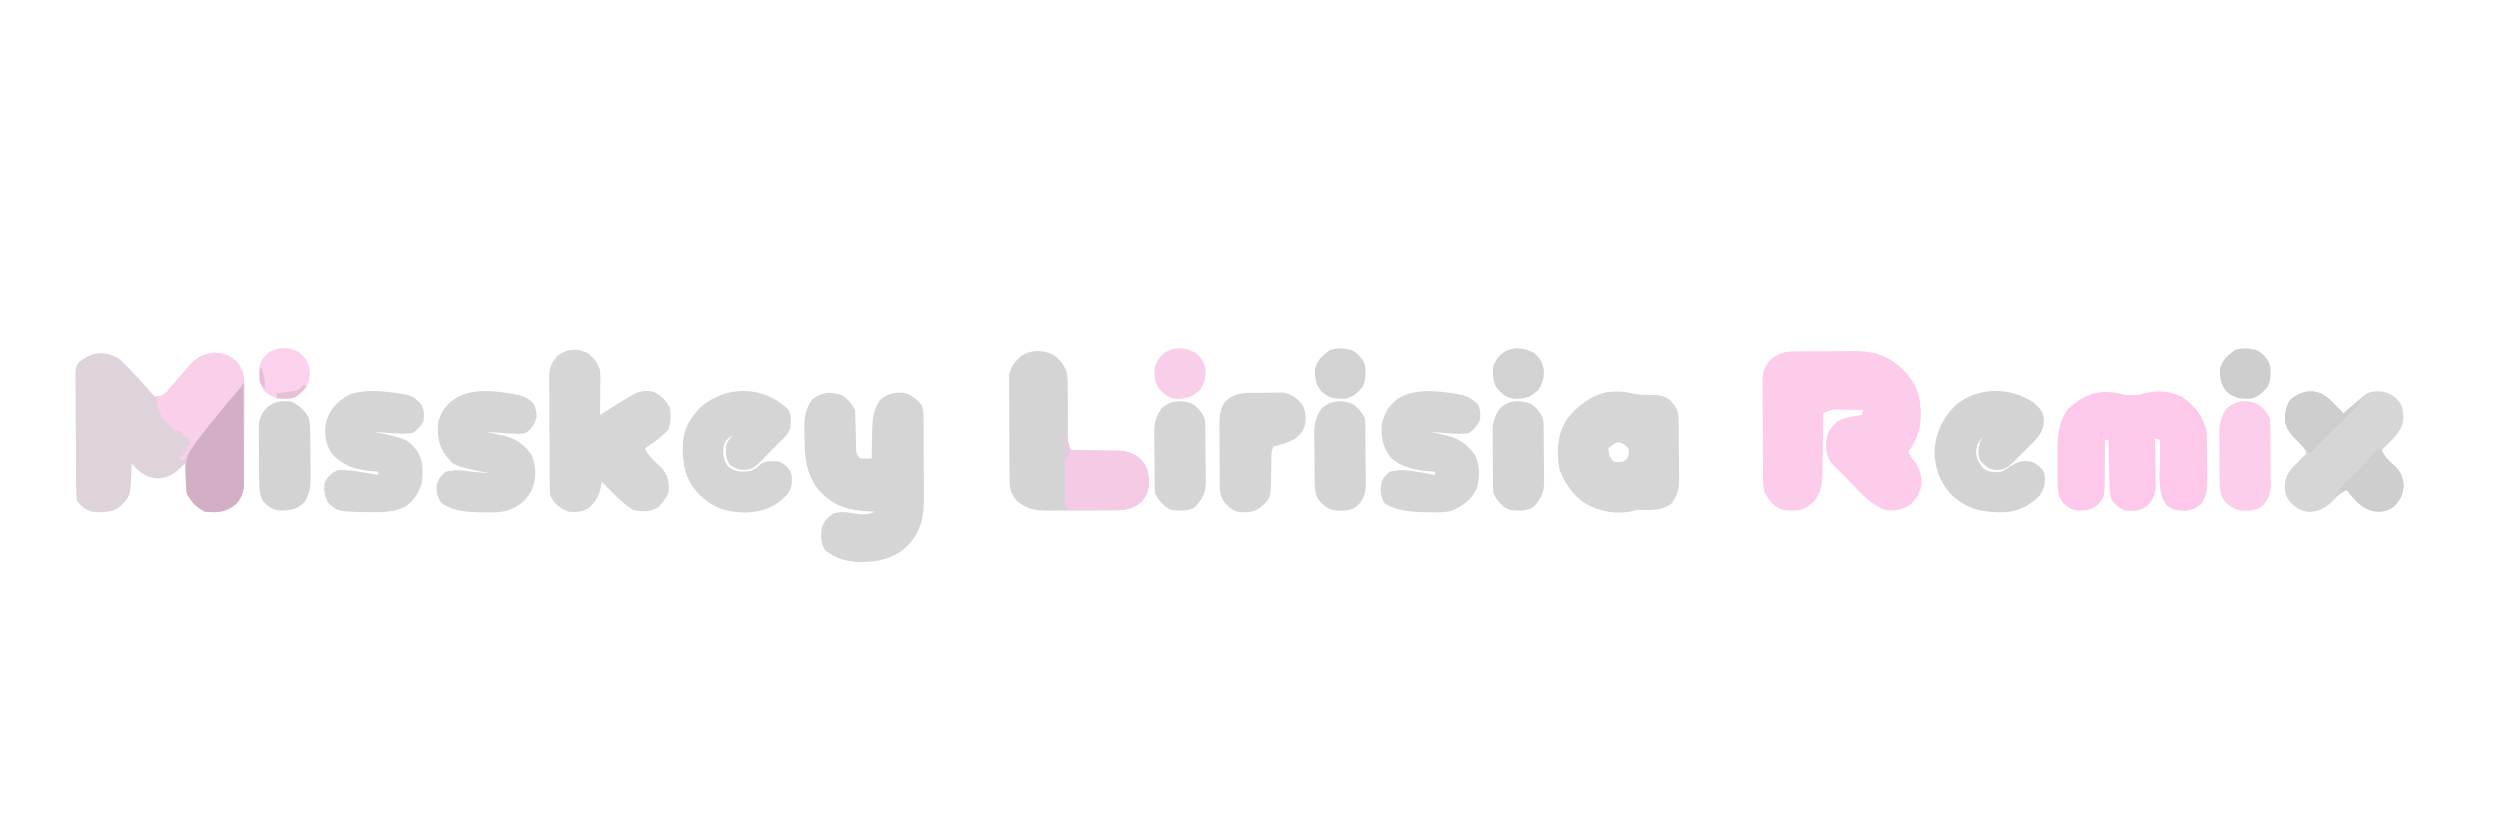 <?xml version="1.0" encoding="UTF-8"?>
<svg version="1.1" xmlns="http://www.w3.org/2000/svg" width="1500" height="500">
<path d="M0 0 C2.359 1.888 4.424 3.996 6.5 6.188 C7.062 6.765 7.625 7.343 8.204 7.939 C11.832 11.692 15.359 15.526 18.73 19.512 C20.075 21.128 20.075 21.128 22 23 C25.212 22.857 26.669 22.298 29.07 20.137 C29.748 19.328 30.426 18.52 31.125 17.688 C31.898 16.793 32.672 15.898 33.469 14.977 C34.722 13.503 34.722 13.503 36 12 C37.856 9.836 39.734 7.695 41.625 5.562 C42.484 4.574 43.342 3.585 44.227 2.566 C48.416 -1.311 52.198 -2.8 57.938 -3.438 C63.25 -3.18 67.645 -1.327 71.445 2.428 C76.422 9.25 75.687 17.041 75.594 25.102 C75.592 26.668 75.592 28.234 75.594 29.8 C75.592 33.07 75.574 36.339 75.542 39.608 C75.502 43.789 75.498 47.969 75.505 52.15 C75.509 55.379 75.496 58.608 75.479 61.837 C75.472 63.379 75.469 64.92 75.47 66.461 C75.468 68.617 75.447 70.772 75.42 72.928 C75.412 74.152 75.403 75.376 75.394 76.637 C74.882 81.007 73.485 84.41 70.465 87.645 C64.236 92.408 59.794 92.734 52 92 C46.982 89.581 43.5 86.001 41 81 C40.85 79.627 40.752 78.247 40.684 76.867 C40.642 76.062 40.6 75.256 40.557 74.426 C40.517 73.584 40.478 72.742 40.438 71.875 C40.394 71.026 40.351 70.176 40.307 69.301 C40.2 67.201 40.1 65.1 40 63 C39.223 63.789 38.445 64.578 37.645 65.391 C33.485 69.495 30.06 71.532 24.113 72.059 C18.532 71.904 14.411 69.687 10.5 65.812 C9.675 64.884 8.85 63.956 8 63 C7.961 64.593 7.961 64.593 7.922 66.219 C7.331 82.88 7.331 82.88 0.438 89.438 C-4.701 92.731 -10.077 92.611 -16 92 C-20.068 90.546 -22.575 88.638 -25 85 C-25.215 82.4 -25.314 79.905 -25.322 77.303 C-25.332 76.521 -25.342 75.738 -25.352 74.932 C-25.382 72.343 -25.395 69.754 -25.406 67.164 C-25.418 65.364 -25.429 63.565 -25.441 61.765 C-25.462 57.99 -25.473 54.216 -25.48 50.441 C-25.491 45.607 -25.54 40.773 -25.596 35.938 C-25.634 32.22 -25.644 28.503 -25.647 24.784 C-25.653 23.002 -25.669 21.22 -25.696 19.438 C-25.73 16.943 -25.726 14.451 -25.713 11.956 C-25.731 11.221 -25.75 10.486 -25.769 9.729 C-25.723 6.898 -25.556 4.666 -23.702 2.444 C-16.304 -3.863 -8.55 -4.845 0 0 Z " fill="#DFD3DB" transform="translate(71,215)"/>
<path d="M0 0 C0.989 -0.01 1.977 -0.019 2.996 -0.029 C4.064 -0.033 5.133 -0.038 6.234 -0.042 C7.338 -0.048 8.442 -0.053 9.58 -0.059 C11.921 -0.069 14.262 -0.075 16.603 -0.079 C20.161 -0.089 23.718 -0.12 27.275 -0.151 C29.553 -0.158 31.831 -0.163 34.109 -0.167 C35.164 -0.179 36.218 -0.192 37.305 -0.204 C49.359 -0.169 57.59 2.902 66.269 11.2 C74.307 19.594 76.72 27.417 76.616 38.822 C76.302 46.888 74.213 53.805 69.136 60.161 C70.233 62.629 71.297 64.337 73.136 66.349 C76.173 70.619 77.357 75.057 76.984 80.31 C75.979 85.308 73.86 88.603 70.136 92.161 C65.259 94.922 60.697 96.085 55.136 95.161 C47.452 92.174 42.604 87.098 36.949 81.224 C36.073 80.33 35.197 79.436 34.295 78.515 C32.62 76.805 30.951 75.09 29.287 73.369 C27.602 71.639 25.892 69.952 24.148 68.282 C19.877 63.778 19.695 59.958 19.824 53.919 C20.433 48.544 22.669 45.485 26.699 41.849 C31.367 39.557 36.014 38.854 41.136 38.161 C41.466 37.171 41.796 36.181 42.136 35.161 C38.887 35.103 35.637 35.067 32.386 35.036 C31.466 35.019 30.546 35.003 29.597 34.985 C28.708 34.979 27.819 34.972 26.902 34.966 C26.085 34.955 25.268 34.945 24.427 34.934 C21.906 35.184 20.354 35.984 18.136 37.161 C18.122 38.422 18.107 39.683 18.092 40.981 C18.034 45.686 17.957 50.389 17.874 55.093 C17.841 57.124 17.813 59.155 17.79 61.186 C17.756 64.116 17.704 67.044 17.648 69.974 C17.639 71.323 17.639 71.323 17.629 72.699 C17.481 79.125 16.707 85.143 12.383 90.22 C11.786 90.675 11.189 91.13 10.574 91.599 C9.975 92.072 9.375 92.545 8.758 93.032 C4.291 96.143 -0.601 95.677 -5.864 95.161 C-11.225 93.449 -14.18 90.012 -16.864 85.161 C-17.99 81.781 -18.011 79.177 -18.041 75.614 C-18.047 74.953 -18.054 74.292 -18.06 73.612 C-18.08 71.426 -18.092 69.241 -18.102 67.056 C-18.106 66.307 -18.11 65.559 -18.114 64.787 C-18.135 60.823 -18.149 56.859 -18.159 52.894 C-18.17 48.813 -18.204 44.733 -18.244 40.652 C-18.27 37.503 -18.278 34.353 -18.282 31.204 C-18.287 29.7 -18.298 28.197 -18.317 26.694 C-18.488 11.927 -18.488 11.927 -13.864 5.161 C-9.318 1.543 -5.754 0.045 0 0 Z " fill="#FDCCEB" transform="translate(1075.864,210.839)"/>
<path d="M0 0 C3.568 2.351 5.842 4.997 7.75 8.812 C7.88 10.736 7.953 12.663 7.996 14.59 C8.029 15.743 8.062 16.896 8.096 18.084 C8.157 20.524 8.214 22.964 8.268 25.404 C8.319 27.136 8.319 27.136 8.371 28.902 C8.396 29.963 8.421 31.024 8.447 32.117 C8.566 35.034 8.566 35.034 10.75 37.812 C14.334 38.063 14.334 38.063 17.75 37.812 C17.759 37.036 17.769 36.26 17.778 35.461 C17.832 31.911 17.916 28.362 18 24.812 C18.014 23.592 18.028 22.371 18.043 21.113 C18.237 13.934 18.777 8.87 22.75 2.812 C26.951 -0.831 31.085 -1.836 36.605 -1.582 C41.14 -0.748 44.86 2.314 47.75 5.812 C48.824 9.034 48.89 11.389 48.911 14.778 C48.921 16.006 48.93 17.235 48.94 18.501 C48.945 19.846 48.949 21.191 48.953 22.535 C48.959 23.919 48.965 25.304 48.97 26.688 C48.981 29.594 48.987 32.5 48.99 35.406 C48.996 39.106 49.02 42.805 49.048 46.504 C49.067 49.367 49.072 52.23 49.074 55.093 C49.078 57.112 49.097 59.132 49.116 61.151 C49.088 72.497 47.546 81.272 39.75 89.812 C30.988 98.38 21.182 100.131 9.332 100.031 C1.949 99.58 -4.521 97.539 -10.25 92.812 C-12.829 88.579 -12.893 84.642 -12.25 79.812 C-10.884 75.55 -8.854 73.184 -5 70.812 C-0.748 69.679 2.524 69.982 6.75 70.812 C11.706 71.684 15.075 71.92 19.75 69.812 C18.844 69.775 17.938 69.738 17.004 69.699 C4.002 68.998 -5.071 66.773 -14.043 56.824 C-21.91 46.821 -22.463 36.812 -22.562 24.438 C-22.592 23.244 -22.621 22.05 -22.65 20.82 C-22.702 13.657 -22.235 8.843 -18.25 2.812 C-12.667 -1.937 -6.903 -2.522 0 0 Z " fill="#D5D5D5" transform="translate(505.25,237.188)"/>
<path d="M0 0 C4.342 0.276 7.821 0.145 12 -1 C19.592 -3.053 26.897 -2.38 34 1 C41.733 6.467 47.026 12.586 49 22 C49.119 24.766 49.188 27.507 49.203 30.273 C49.209 31.075 49.215 31.876 49.22 32.702 C49.23 34.395 49.236 36.087 49.24 37.78 C49.25 40.359 49.281 42.937 49.312 45.516 C49.319 47.164 49.324 48.812 49.328 50.461 C49.34 51.227 49.353 51.993 49.366 52.782 C49.346 57.588 48.62 60.821 46 65 C42.439 68.301 39.683 69.275 34.938 69.438 C30.86 69.254 28.152 68.77 25 66 C19.314 58.893 20.876 48.079 20.938 39.5 C20.942 38.296 20.947 37.092 20.951 35.852 C20.963 32.901 20.979 29.951 21 27 C20.01 26.67 19.02 26.34 18 26 C18.021 26.999 18.042 27.997 18.063 29.026 C18.136 32.749 18.182 36.473 18.22 40.197 C18.24 41.805 18.267 43.413 18.302 45.021 C18.351 47.34 18.373 49.657 18.391 51.977 C18.411 52.689 18.432 53.402 18.453 54.136 C18.455 59.244 17.18 62.055 14 66 C10.224 69.332 6.385 69.623 1.512 69.492 C-2.665 68.674 -5.389 66.282 -8 63 C-9.18 59.46 -9.229 56.177 -9.316 52.488 C-9.337 51.76 -9.358 51.032 -9.379 50.282 C-9.445 47.959 -9.504 45.636 -9.562 43.312 C-9.606 41.736 -9.649 40.16 -9.693 38.584 C-9.8 34.723 -9.902 30.861 -10 27 C-10.66 27 -11.32 27 -12 27 C-11.999 27.993 -11.998 28.987 -11.997 30.01 C-12 33.721 -12.043 37.431 -12.098 41.142 C-12.116 42.743 -12.123 44.344 -12.12 45.946 C-12.101 60.974 -12.101 60.974 -15.93 65.527 C-20.371 69.104 -22.879 69.346 -28.457 69.281 C-32.192 68.868 -34.239 67.491 -37 65 C-40.451 60.557 -40.453 56.729 -40.434 51.332 C-40.439 50.497 -40.444 49.662 -40.449 48.802 C-40.456 47.038 -40.455 45.274 -40.446 43.51 C-40.438 40.838 -40.466 38.169 -40.498 35.498 C-40.541 25.346 -40.266 16.933 -34.141 8.414 C-23.763 -1.406 -13.79 -3.94 0 0 Z " fill="#FDC8E9" transform="translate(1275,237)"/>
<path d="M0 0 C3.616 2.943 5.448 5.297 6.93 9.77 C7.157 12.816 7.157 12.816 7.125 16.164 C7.119 17.366 7.112 18.568 7.105 19.807 C7.089 21.053 7.072 22.298 7.055 23.582 C7.046 24.847 7.037 26.112 7.027 27.416 C7.004 30.534 6.971 33.652 6.93 36.77 C8.54 35.756 8.54 35.756 10.184 34.723 C11.62 33.822 13.056 32.921 14.492 32.02 C15.197 31.576 15.901 31.133 16.627 30.676 C18.721 29.363 20.824 28.064 22.93 26.77 C23.566 26.372 24.203 25.975 24.859 25.566 C29.783 22.596 33.306 21.764 38.93 22.77 C43.748 25.133 46.6 27.932 48.93 32.77 C49.564 37.212 49.475 41.207 47.992 45.457 C43.957 49.981 38.954 53.42 33.93 56.77 C35.921 61.667 39.839 64.681 43.617 68.234 C47.403 72.385 48.405 76.151 48.246 81.781 C47.552 86.141 44.671 88.889 41.93 92.145 C36.967 94.833 32.41 94.982 26.93 93.77 C22.727 91.289 19.386 88.194 15.93 84.77 C15.116 83.984 14.303 83.199 13.465 82.391 C11.587 80.545 9.744 78.677 7.93 76.77 C7.855 77.338 7.78 77.906 7.703 78.492 C6.651 84.669 4.671 88.618 -0.07 92.77 C-4.008 95.091 -7.554 95.166 -12.07 94.77 C-17.408 92.781 -20.524 89.863 -23.07 84.77 C-23.184 82.36 -23.238 79.979 -23.247 77.569 C-23.254 76.828 -23.26 76.086 -23.267 75.322 C-23.287 72.862 -23.299 70.402 -23.309 67.941 C-23.313 67.101 -23.317 66.261 -23.321 65.395 C-23.342 60.947 -23.356 56.499 -23.365 52.05 C-23.377 47.459 -23.411 42.868 -23.451 38.277 C-23.477 34.745 -23.485 31.212 -23.489 27.679 C-23.494 25.987 -23.505 24.295 -23.524 22.603 C-23.548 20.231 -23.547 17.86 -23.54 15.487 C-23.553 14.792 -23.566 14.097 -23.579 13.38 C-23.526 8.403 -22.142 5.626 -19.07 1.77 C-13.774 -3.03 -6.202 -3.686 0 0 Z " fill="#D6D6D6" transform="translate(353.07,212.23)"/>
<path d="M0 0 C4.385 2.597 6.724 5.855 8.75 10.5 C9.413 14.033 9.426 17.467 9.387 21.055 C9.402 22.529 9.402 22.529 9.418 24.033 C9.448 27.147 9.444 30.26 9.438 33.375 C9.446 36.511 9.462 39.646 9.489 42.782 C9.504 44.727 9.508 46.672 9.499 48.618 C9.503 49.493 9.507 50.368 9.51 51.269 C9.509 52.04 9.507 52.811 9.505 53.605 C9.585 55.742 9.585 55.742 11.75 57.5 C14.246 57.697 16.64 57.777 19.137 57.773 C20.648 57.794 22.159 57.815 23.67 57.836 C26.048 57.858 28.427 57.875 30.805 57.881 C33.104 57.89 35.401 57.924 37.699 57.961 C38.401 57.956 39.102 57.951 39.824 57.946 C45.299 58.053 48.326 59.504 52.75 62.5 C57.621 67.884 58.104 71.316 58.027 78.449 C57.619 82.938 56.552 84.961 53.75 88.5 C48.6 92.577 44.792 93.615 38.358 93.661 C37.28 93.671 36.202 93.68 35.091 93.69 C33.93 93.694 32.77 93.699 31.574 93.703 C30.376 93.709 29.177 93.715 27.942 93.72 C25.406 93.73 22.87 93.736 20.334 93.74 C16.463 93.75 12.592 93.781 8.721 93.812 C6.255 93.819 3.79 93.824 1.324 93.828 C0.17 93.84 -0.985 93.853 -2.174 93.866 C-9.901 93.844 -15.058 93.267 -21.062 88.062 C-24.949 83.51 -25.504 80.542 -25.541 74.532 C-25.547 73.839 -25.554 73.145 -25.561 72.431 C-25.58 70.144 -25.584 67.857 -25.586 65.57 C-25.592 63.976 -25.599 62.382 -25.606 60.788 C-25.618 57.447 -25.622 54.107 -25.621 50.766 C-25.62 46.493 -25.648 42.221 -25.682 37.948 C-25.704 34.656 -25.708 31.363 -25.707 28.071 C-25.71 26.496 -25.719 24.921 -25.734 23.346 C-25.754 21.139 -25.748 18.934 -25.736 16.727 C-25.739 15.473 -25.742 14.22 -25.744 12.928 C-24.992 7.713 -22.533 4.658 -18.688 1.188 C-13.085 -2.691 -6.166 -2.656 0 0 Z " fill="#D4D4D4" transform="translate(631.25,212.5)"/>
<path d="M0 0 C3.744 0.941 7.081 1.047 10.938 0.938 C15.684 0.865 18.79 1.129 22.75 4 C26.275 7.906 27.865 10.307 27.927 15.522 C27.946 16.93 27.946 16.93 27.966 18.365 C27.973 19.383 27.981 20.401 27.988 21.449 C27.996 22.495 28.004 23.541 28.013 24.619 C28.027 26.837 28.037 29.056 28.045 31.274 C28.062 34.657 28.106 38.038 28.15 41.42 C28.161 43.576 28.169 45.731 28.176 47.887 C28.193 48.894 28.211 49.902 28.229 50.94 C28.21 57.187 27.436 60.904 23.75 66 C18.793 70.131 12.672 70.057 6.5 70 C3.044 69.84 3.044 69.84 0.953 70.477 C-9.192 72.887 -19.323 71.18 -28.25 66 C-35.814 60.957 -40.182 53.982 -43.625 45.688 C-45.46 34.859 -45.03 24.011 -38.562 14.812 C-32.144 6.987 -25.1 1.678 -15.188 -0.75 C-9.842 -1.205 -5.191 -1.324 0 0 Z M-14.25 33 C-13.803 37.479 -13.803 37.479 -11.25 41 C-8.113 41.334 -6.084 41.528 -3.375 39.812 C-1.799 37.274 -1.677 35.936 -2.25 33 C-7.458 27.929 -8.934 28.523 -14.25 33 Z " fill="#D6D6D6" transform="translate(979.25,236)"/>
<path d="M0 0 C3.419 1.966 5.772 4.146 8.5 6.984 C9.811 8.336 9.811 8.336 11.148 9.715 C12.127 10.745 12.127 10.745 13.125 11.797 C13.549 11.433 13.973 11.07 14.41 10.695 C15.644 9.638 16.878 8.582 18.113 7.527 C19.431 6.394 20.742 5.251 22.043 4.098 C22.95 3.299 22.95 3.299 23.875 2.484 C24.427 1.993 24.978 1.502 25.547 0.996 C29.132 -1.729 32.809 -1.557 37.125 -1.203 C41.861 0.184 45.183 2.158 47.688 6.484 C49.608 11.068 49.48 15.06 48.125 19.797 C45.274 25.385 40.617 29.501 36.125 33.797 C38.032 38.377 41.439 41.082 45.031 44.383 C47.891 47.68 48.961 50.775 49.312 55.105 C48.849 60.373 47.513 63.61 43.793 67.418 C40.141 70.437 36.719 71.004 32.125 70.672 C24.292 69.349 19.914 63.634 15.125 57.797 C11.758 59.235 9.813 61.029 7.375 63.734 C3.057 68.133 -0.712 70.477 -6.91 70.953 C-11.878 70.723 -14.929 68.81 -18.461 65.391 C-21.693 61.748 -22.061 58.733 -21.938 53.984 C-21.196 47.982 -18.134 44.84 -13.875 40.797 C-12.895 39.798 -11.916 38.798 -10.938 37.797 C-10.257 37.137 -9.576 36.477 -8.875 35.797 C-10.316 32.43 -12.124 30.443 -14.812 27.984 C-18.967 23.89 -21.788 20.653 -21.926 14.535 C-21.59 10.02 -20.946 6.264 -17.875 2.797 C-12.171 -1.118 -6.648 -2.782 0 0 Z " fill="#D6D6D6" transform="translate(1392.875,236.203)"/>
<path d="M0 0 C3.395 2.9 5.622 4.95 6.277 9.48 C6.544 15.165 4.873 18.438 1.071 22.751 C0.358 23.466 -0.355 24.181 -1.09 24.918 C-2.266 26.098 -2.266 26.098 -3.467 27.303 C-4.282 28.11 -5.097 28.918 -5.938 29.75 C-6.749 30.569 -7.56 31.388 -8.396 32.232 C-9.182 33.016 -9.968 33.799 -10.777 34.605 C-11.491 35.317 -12.205 36.029 -12.941 36.762 C-16.439 39.821 -18.221 40.575 -22.938 40.5 C-27.234 39.843 -29.269 37.955 -32 34.562 C-33.732 31.098 -32.769 27.265 -32 23.562 C-30.438 21 -30.438 21 -29 19.562 C-32.515 22.964 -33.896 24.316 -34.312 29.312 C-34.257 33.709 -32.887 36.195 -30 39.562 C-26.548 42.181 -23.211 42.106 -19 41.562 C-17.321 40.62 -15.676 39.614 -14.062 38.562 C-9.253 35.483 -6.663 34.619 -1 35.562 C2.411 37.268 4.383 38.598 6.438 41.812 C7.567 47.334 6.937 51.114 3.938 55.75 C-1.637 61.663 -9.038 65.466 -17.172 65.898 C-29.454 66.143 -38.259 64.609 -47.961 56.535 C-55.395 49.343 -59.007 40.249 -59.312 29.938 C-58.803 18.474 -54.409 9.023 -45.996 1.098 C-32.415 -9.348 -14.165 -9.325 0 0 Z " fill="#D3D3D3" transform="translate(1220,241.438)"/>
<path d="M0 0 C7.139 5.139 7.139 5.139 8.055 9.703 C8.283 14.393 8.112 17.611 4.988 21.254 C3.549 22.69 2.087 24.103 0.613 25.504 C-0.538 26.68 -1.684 27.86 -2.828 29.043 C-4.076 30.323 -5.324 31.601 -6.574 32.879 C-7.18 33.499 -7.786 34.118 -8.411 34.757 C-8.994 35.341 -9.578 35.925 -10.18 36.527 C-10.701 37.052 -11.222 37.578 -11.759 38.119 C-15.042 40.912 -16.945 41.511 -21.324 41.441 C-24.375 40.928 -25.682 40.313 -28.387 38.566 C-31.209 34.244 -31.318 30.533 -30.387 25.504 C-28.387 22.379 -28.387 22.379 -26.387 20.504 C-29.145 22.13 -31.043 23.434 -32.047 26.562 C-32.795 31.66 -32.547 35.223 -29.387 39.504 C-25.085 42.679 -21.606 42.858 -16.504 42.094 C-13.49 41.254 -11.608 39.658 -9.387 37.504 C-5.924 35.773 -2.173 36.026 1.613 36.504 C5.084 38.571 7.391 40.613 8.613 44.504 C9.071 49.544 8.782 52.518 5.613 56.504 C-1.025 63.585 -8.391 66.603 -18.007 66.977 C-30.343 67.115 -38.114 64.55 -47.188 55.875 C-55.539 46.871 -56.976 37.799 -56.688 25.926 C-56.213 16.639 -52.37 10.449 -46.031 3.773 C-32.995 -7.414 -14.633 -9.173 0 0 Z " fill="#D5D5D5" transform="translate(466.387,240.496)"/>
<path d="M0 0 C0.714 0.109 1.428 0.218 2.164 0.331 C6.746 1.159 9.662 2.426 12.938 5.75 C14.346 8.337 14.817 10.813 14.938 13.75 C13.547 18.464 12.152 21.218 7.938 23.75 C5.598 24.078 5.598 24.078 3 24 C2.046 23.974 1.092 23.948 0.109 23.922 C-5.29 23.629 -10.677 23.23 -16.062 22.75 C-14.905 22.992 -13.747 23.235 -12.555 23.484 C-11.015 23.822 -9.476 24.161 -7.938 24.5 C-6.797 24.736 -6.797 24.736 -5.633 24.977 C2.142 26.719 7.283 30.156 11.938 36.75 C14.724 43.916 14.97 50.751 11.965 57.801 C8.542 64.294 4.525 67.361 -2.278 69.943 C-6.846 71.267 -11.212 71.302 -15.938 71.188 C-16.898 71.174 -17.859 71.16 -18.849 71.145 C-27.267 70.927 -35.145 70.438 -42.25 65.562 C-44.587 61.936 -45.341 59.051 -45.062 54.75 C-43.853 50.98 -42.716 49.269 -39.625 46.812 C-34.3 45.224 -29.514 46.076 -24.062 46.75 C-21.98 46.944 -19.896 47.132 -17.812 47.312 C-16.229 47.458 -14.646 47.604 -13.062 47.75 C-14.747 47.421 -14.747 47.421 -16.465 47.086 C-34.89 43.274 -34.89 43.274 -40.449 35.914 C-44.212 29.657 -44.857 23.888 -44.062 16.75 C-42.02 9.776 -38.562 5.495 -32.301 1.867 C-22.212 -3.168 -10.819 -1.763 0 0 Z " fill="#D5D5D5" transform="translate(307.062,236.25)"/>
<path d="M0 0 C0.709 0.101 1.419 0.202 2.149 0.306 C7.415 1.229 10.336 2.944 14.062 6.812 C15.33 9.823 15.416 12.575 15.062 15.812 C13.104 19.659 11.648 21.422 8.062 23.812 C0.522 24.671 -7.415 23.473 -14.938 22.812 C-13.309 23.176 -13.309 23.176 -11.648 23.547 C-10.203 23.885 -8.758 24.223 -7.312 24.562 C-6.243 24.798 -6.243 24.798 -5.152 25.039 C2.456 26.854 7.45 30.406 12.062 36.812 C15.035 43.04 15.039 50.433 13.062 57 C10.333 63.36 4.416 67.68 -1.867 70.23 C-6.033 71.402 -10.266 71.251 -14.562 71.188 C-15.534 71.178 -16.506 71.169 -17.508 71.159 C-26.277 70.976 -34.628 70.496 -42.25 65.75 C-44.742 61.412 -44.88 57.689 -43.938 52.812 C-42.651 49.748 -41.695 49.007 -38.938 46.812 C-32.681 45.169 -26.617 46.043 -20.375 47.25 C-19.557 47.398 -18.739 47.545 -17.896 47.697 C-15.908 48.058 -13.922 48.433 -11.938 48.812 C-11.938 48.153 -11.938 47.492 -11.938 46.812 C-12.811 46.774 -12.811 46.774 -13.703 46.734 C-22.331 46.137 -32.849 44.471 -38.938 37.812 C-43.22 31.682 -44.431 26.221 -43.938 18.812 C-42.583 11.802 -39.635 7.127 -33.938 2.812 C-23.655 -3.138 -11.263 -1.787 0 0 Z " fill="#D5D5D5" transform="translate(872.938,236.188)"/>
<path d="M0 0 C0.714 0.101 1.428 0.202 2.164 0.305 C7.202 1.193 9.712 2.892 12.938 6.812 C14.552 10.041 14.533 13.322 13.938 16.812 C12.201 19.838 10.102 22.23 6.938 23.812 C-0.715 24.34 -8.444 23.481 -16.062 22.812 C-15.012 23.032 -13.961 23.251 -12.879 23.477 C4.306 27.267 4.306 27.267 10.363 34.52 C13.954 40.38 13.844 47.181 12.938 53.812 C11.068 59.918 8.24 64.361 2.879 67.875 C-3.329 70.873 -8.844 71.165 -15.625 71.125 C-16.601 71.119 -17.578 71.114 -18.584 71.108 C-37.712 70.788 -37.712 70.788 -43.375 65.188 C-45.53 60.877 -46.013 57.54 -45.062 52.812 C-42.928 49.229 -40.924 47.312 -37.062 45.812 C-29.048 45.668 -20.92 47.377 -13.062 48.812 C-13.062 48.153 -13.062 47.492 -13.062 46.812 C-13.668 46.775 -14.274 46.738 -14.898 46.699 C-25.495 45.868 -33.765 43.987 -41.062 35.812 C-44.904 29.988 -45.643 23.923 -44.375 17.188 C-42.353 9.481 -37.78 4.803 -31.062 0.812 C-21.221 -2.921 -10.204 -1.6 0 0 Z " fill="#D5D5D5" transform="translate(240.062,236.188)"/>
<path d="M0 0 C1.394 -0.012 2.787 -0.032 4.181 -0.062 C6.202 -0.104 8.221 -0.12 10.243 -0.131 C12.052 -0.152 12.052 -0.152 13.898 -0.175 C19.16 0.555 22.207 3.074 25.661 6.983 C28.047 11.847 28.289 16.099 26.661 21.287 C24.21 26.387 20.463 28.399 15.286 30.295 C13.979 30.688 12.666 31.065 11.348 31.42 C10.338 31.709 9.327 31.998 8.286 32.295 C6.934 34.998 7.141 37.162 7.11 40.186 C7.086 41.37 7.062 42.555 7.038 43.776 C6.995 46.273 6.964 48.77 6.944 51.268 C6.681 62.552 6.681 62.552 2.286 67.295 C-2.111 71.274 -5.654 71.873 -11.382 71.615 C-15.877 70.998 -18.002 69.087 -20.964 65.795 C-23.406 62.307 -23.842 59.703 -23.875 55.552 C-23.885 54.59 -23.894 53.629 -23.904 52.638 C-23.909 51.601 -23.913 50.563 -23.917 49.494 C-23.926 47.891 -23.926 47.891 -23.935 46.255 C-23.944 43.991 -23.95 41.727 -23.954 39.463 C-23.964 36.007 -23.995 32.551 -24.027 29.094 C-24.033 26.894 -24.038 24.694 -24.042 22.494 C-24.055 21.463 -24.067 20.432 -24.08 19.369 C-24.063 13.926 -23.84 9.967 -20.714 5.295 C-14.343 -0.598 -8.307 0.048 0 0 Z " fill="#D5D5D5" transform="translate(755.714,235.705)"/>
<path d="M0 0 C0.33 0 0.66 0 1 0 C1.07 8.371 1.123 16.742 1.155 25.114 C1.171 29.002 1.192 32.889 1.226 36.776 C1.259 40.531 1.277 44.285 1.285 48.039 C1.29 49.469 1.301 50.898 1.317 52.328 C1.339 54.336 1.34 56.344 1.341 58.352 C1.347 59.493 1.354 60.635 1.361 61.811 C0.876 66.099 -0.577 69.476 -3.535 72.645 C-9.764 77.408 -14.206 77.734 -22 77 C-27.018 74.581 -30.5 71.001 -33 66 C-33.15 64.674 -33.248 63.341 -33.316 62.008 C-33.358 61.22 -33.4 60.433 -33.443 59.621 C-33.483 58.797 -33.522 57.974 -33.562 57.125 C-33.606 56.309 -33.649 55.493 -33.693 54.652 C-34.445 40.016 -26.078 31.821 -16.828 21.258 C-13.372 17.307 -10.168 13.183 -7 9 C-5.712 7.31 -4.42 5.622 -3.125 3.938 C-2.55 3.183 -1.975 2.429 -1.383 1.652 C-0.926 1.107 -0.47 0.562 0 0 Z " fill="#D3AFC5" transform="translate(145,230)"/>
<path d="M0 0 C3.986 2.627 6.24 5.282 7.75 9.812 C7.855 11.238 7.908 12.668 7.927 14.097 C7.94 14.958 7.953 15.82 7.966 16.707 C7.973 17.635 7.981 18.563 7.988 19.52 C8 20.957 8 20.957 8.013 22.423 C8.027 24.451 8.037 26.48 8.045 28.508 C8.062 31.603 8.106 34.697 8.15 37.791 C8.161 39.763 8.169 41.735 8.176 43.707 C8.193 44.629 8.211 45.551 8.229 46.501 C8.206 53.395 6.671 56.425 2.188 61.625 C-1.761 64.887 -7.437 64.237 -12.25 63.812 C-16.974 61.861 -19.975 58.363 -22.25 53.812 C-22.359 52.431 -22.409 51.044 -22.427 49.657 C-22.44 48.799 -22.453 47.941 -22.466 47.057 C-22.473 46.127 -22.481 45.197 -22.488 44.238 C-22.496 43.281 -22.504 42.324 -22.513 41.338 C-22.527 39.308 -22.537 37.277 -22.545 35.247 C-22.562 32.155 -22.606 29.063 -22.65 25.971 C-22.661 23.997 -22.669 22.024 -22.676 20.051 C-22.693 19.131 -22.711 18.211 -22.729 17.263 C-22.709 11.243 -21.723 7.76 -18.25 2.812 C-13.031 -2.145 -6.565 -2.399 0 0 Z " fill="#D5D5D5" transform="translate(715.25,242.188)"/>
<path d="M0 0 C3.986 2.627 6.24 5.282 7.75 9.812 C7.855 11.238 7.908 12.668 7.927 14.097 C7.94 14.958 7.953 15.82 7.966 16.707 C7.973 17.635 7.981 18.563 7.988 19.52 C8 20.957 8 20.957 8.013 22.423 C8.027 24.451 8.037 26.48 8.045 28.508 C8.062 31.603 8.106 34.697 8.15 37.791 C8.161 39.763 8.169 41.735 8.176 43.707 C8.193 44.629 8.211 45.551 8.229 46.501 C8.206 53.395 6.671 56.425 2.188 61.625 C-1.761 64.887 -7.437 64.237 -12.25 63.812 C-16.974 61.861 -19.975 58.363 -22.25 53.812 C-22.359 52.431 -22.409 51.044 -22.427 49.657 C-22.44 48.799 -22.453 47.941 -22.466 47.057 C-22.473 46.127 -22.481 45.197 -22.488 44.238 C-22.496 43.281 -22.504 42.324 -22.513 41.338 C-22.527 39.308 -22.537 37.277 -22.545 35.247 C-22.562 32.155 -22.606 29.063 -22.65 25.971 C-22.661 23.997 -22.669 22.024 -22.676 20.051 C-22.693 19.131 -22.711 18.211 -22.729 17.263 C-22.709 11.243 -21.723 7.76 -18.25 2.812 C-13.031 -2.145 -6.565 -2.399 0 0 Z " fill="#D4D4D4" transform="translate(918.25,242.188)"/>
<path d="M0 0 C3.568 2.351 5.842 4.997 7.75 8.812 C7.86 10.261 7.909 11.714 7.927 13.167 C7.94 14.068 7.953 14.97 7.966 15.899 C7.973 16.876 7.981 17.853 7.988 18.859 C7.996 19.863 8.004 20.867 8.013 21.902 C8.027 24.03 8.037 26.159 8.045 28.287 C8.062 31.536 8.106 34.783 8.15 38.031 C8.161 40.099 8.169 42.167 8.176 44.234 C8.193 45.203 8.211 46.172 8.229 47.171 C8.21 53.059 7.613 56.299 3.75 60.812 C-0.211 64.414 -4.465 64.313 -9.59 64.168 C-14.304 63.538 -16.961 61.235 -20.062 57.812 C-21.993 54.561 -22.374 51.458 -22.427 47.722 C-22.44 46.927 -22.453 46.132 -22.466 45.313 C-22.473 44.462 -22.481 43.611 -22.488 42.734 C-22.496 41.849 -22.504 40.964 -22.513 40.051 C-22.527 38.179 -22.537 36.306 -22.545 34.433 C-22.557 32.526 -22.577 30.62 -22.607 28.713 C-22.65 25.949 -22.666 23.186 -22.676 20.422 C-22.693 19.579 -22.711 18.736 -22.729 17.867 C-22.708 12.115 -21.625 7.56 -18.25 2.812 C-12.702 -1.961 -6.87 -2.51 0 0 Z " fill="#FDCEEC" transform="translate(1354.25,242.188)"/>
<path d="M0 0 C3.568 2.351 5.842 4.997 7.75 8.812 C7.86 10.261 7.909 11.714 7.927 13.167 C7.94 14.068 7.953 14.97 7.966 15.899 C7.973 16.876 7.981 17.853 7.988 18.859 C7.996 19.863 8.004 20.867 8.013 21.902 C8.027 24.03 8.037 26.159 8.045 28.287 C8.062 31.536 8.106 34.783 8.15 38.031 C8.161 40.099 8.169 42.167 8.176 44.234 C8.193 45.203 8.211 46.172 8.229 47.171 C8.21 53.059 7.613 56.299 3.75 60.812 C-0.211 64.414 -4.465 64.313 -9.59 64.168 C-14.304 63.538 -16.961 61.235 -20.062 57.812 C-21.993 54.561 -22.374 51.458 -22.427 47.722 C-22.44 46.927 -22.453 46.132 -22.466 45.313 C-22.473 44.462 -22.481 43.611 -22.488 42.734 C-22.496 41.849 -22.504 40.964 -22.513 40.051 C-22.527 38.179 -22.537 36.306 -22.545 34.433 C-22.557 32.526 -22.577 30.62 -22.607 28.713 C-22.65 25.949 -22.666 23.186 -22.676 20.422 C-22.693 19.579 -22.711 18.736 -22.729 17.867 C-22.708 12.115 -21.625 7.56 -18.25 2.812 C-12.702 -1.961 -6.87 -2.51 0 0 Z " fill="#D4D4D4" transform="translate(811.25,242.188)"/>
<path d="M0 0 C4.374 2.228 7.302 4.903 10 9 C11.208 13.367 11.178 17.767 11.203 22.266 C11.209 23.058 11.215 23.851 11.22 24.668 C11.23 26.342 11.236 28.017 11.24 29.691 C11.25 32.228 11.281 34.764 11.312 37.301 C11.415 52.765 11.415 52.765 8 60 C3.057 64.822 -0.528 65.351 -7.234 65.281 C-12.017 64.795 -14.659 62.64 -17.625 59.013 C-19.663 54.547 -19.487 50.334 -19.504 45.477 C-19.514 44.457 -19.524 43.437 -19.534 42.387 C-19.549 40.234 -19.556 38.08 -19.556 35.927 C-19.562 32.643 -19.617 29.362 -19.674 26.078 C-19.683 23.982 -19.689 21.885 -19.691 19.789 C-19.713 18.813 -19.735 17.837 -19.757 16.831 C-19.698 10.934 -18.783 7.654 -14.679 3.347 C-10.096 -0.33 -5.708 -0.804 0 0 Z " fill="#D3D3D3" transform="translate(175,241)"/>
<path d="M0 0 C0.33 0 0.66 0 1 0 C1.309 1.134 1.619 2.269 1.938 3.438 C2.629 6.788 2.629 6.788 4 8 C6.437 8.111 8.851 8.162 11.289 8.176 C12.803 8.199 14.318 8.223 15.832 8.248 C18.222 8.283 20.611 8.312 23 8.326 C25.306 8.342 27.609 8.382 29.914 8.426 C30.619 8.424 31.323 8.422 32.049 8.42 C37.526 8.553 40.572 10.002 45 13 C49.871 18.384 50.354 21.816 50.277 28.949 C49.869 33.438 48.802 35.461 46 39 C39.986 43.761 35.423 44.149 27.953 44.098 C27.182 44.096 26.411 44.095 25.616 44.093 C23.161 44.088 20.705 44.075 18.25 44.062 C16.582 44.057 14.914 44.053 13.246 44.049 C9.164 44.038 5.082 44.021 1 44 C0.09 41.269 -0.122 39.701 -0.114 36.896 C-0.113 36.075 -0.113 35.255 -0.113 34.409 C-0.108 33.528 -0.103 32.646 -0.098 31.738 C-0.096 30.832 -0.095 29.927 -0.093 28.993 C-0.088 26.1 -0.075 23.206 -0.062 20.312 C-0.057 18.351 -0.053 16.389 -0.049 14.428 C-0.038 9.618 -0.021 4.809 0 0 Z " fill="#F4CAE5" transform="translate(639,262)"/>
<path d="M0 0 C4.331 2.409 7.094 5.857 8.812 10.5 C9.292 14.244 9.175 15.932 7.125 19.141 C6.362 20.002 5.599 20.863 4.812 21.75 C3.987 22.704 3.163 23.658 2.312 24.641 C1.488 25.584 0.662 26.528 -0.188 27.5 C-1.531 29.159 -2.865 30.825 -4.188 32.5 C-6.936 35.955 -9.736 39.359 -12.562 42.75 C-16.626 47.675 -20.323 52.805 -23.914 58.081 C-24.957 59.588 -26.067 61.049 -27.188 62.5 C-27.848 62.5 -28.508 62.5 -29.188 62.5 C-29.188 61.84 -29.188 61.18 -29.188 60.5 C-28.527 60.5 -27.867 60.5 -27.188 60.5 C-27.188 59.51 -27.188 58.52 -27.188 57.5 C-26.527 57.5 -25.867 57.5 -25.188 57.5 C-25.188 56.51 -25.188 55.52 -25.188 54.5 C-24.198 54.005 -24.198 54.005 -23.188 53.5 C-23.382 51.55 -23.382 51.55 -24.188 49.5 C-26.171 48.216 -26.171 48.216 -28.188 47.5 C-28.188 46.84 -28.188 46.18 -28.188 45.5 C-28.724 45.438 -29.26 45.376 -29.812 45.312 C-35.546 43.351 -38.36 39.628 -41.062 34.438 C-42.757 30.978 -43.188 29.476 -43.188 25.5 C-41.525 24.493 -39.857 23.495 -38.188 22.5 C-36.48 20.747 -34.926 18.891 -33.34 17.027 C-30.659 13.88 -27.944 10.769 -25.188 7.688 C-24.701 7.124 -24.215 6.561 -23.715 5.981 C-17.353 -1.08 -9.045 -3.826 0 0 Z " fill="#FACFEA" transform="translate(137.188,213.5)"/>
<path d="M0 0 C3.419 1.966 5.772 4.146 8.5 6.984 C9.811 8.336 9.811 8.336 11.148 9.715 C12.127 10.745 12.127 10.745 13.125 11.797 C13.813 11.199 13.813 11.199 14.516 10.59 C17.648 7.885 20.764 5.217 24.125 2.797 C22.828 5.655 21.461 7.707 19.236 9.913 C18.655 10.493 18.075 11.074 17.477 11.672 C16.853 12.285 16.229 12.899 15.586 13.531 C14.625 14.488 14.625 14.488 13.644 15.465 C11.601 17.497 9.55 19.522 7.5 21.547 C6.112 22.925 4.723 24.304 3.336 25.684 C-0.062 29.06 -3.467 32.43 -6.875 35.797 C-8.053 34.614 -8.053 34.614 -9.255 33.408 C-10.744 31.924 -12.247 30.452 -13.789 29.023 C-17.754 25.312 -20.394 22.164 -21.875 16.797 C-22 11.62 -21.392 6.768 -17.875 2.797 C-12.171 -1.118 -6.648 -2.782 0 0 Z " fill="#CECECE" transform="translate(1392.875,236.203)"/>
<path d="M0 0 C2 1 2 1 2.844 2.789 C4.746 6.426 7.911 8.834 10.906 11.586 C13.766 14.883 14.836 17.978 15.188 22.309 C14.724 27.576 13.388 30.813 9.668 34.621 C6.016 37.64 2.594 38.207 -2 37.875 C-9.833 36.552 -14.211 30.837 -19 25 C-21.494 26.204 -23.681 27.454 -26 29 C-24.579 25.754 -22.862 23.637 -20.332 21.172 C-19.603 20.454 -18.874 19.736 -18.123 18.996 C-17.361 18.255 -16.598 17.514 -15.812 16.75 C-10.291 11.358 -4.989 5.892 0 0 Z " fill="#CECECE" transform="translate(1427,269)"/>
<path d="M0 0 C3.431 3.022 5.245 5.672 5.906 10.266 C6.123 14.988 5.273 18.295 2.625 22.312 C-2.301 26.758 -5.326 27.663 -11.832 27.598 C-16.477 27.077 -19.196 24.654 -22.188 21.25 C-24.696 17.158 -24.967 12.983 -24.375 8.312 C-22.975 3.89 -20.686 1.143 -16.688 -1.188 C-10.746 -3.755 -5.658 -2.829 0 0 Z " fill="#D2D2D2" transform="translate(920.375,211.688)"/>
<path d="M0 0 C3.431 3.022 5.245 5.672 5.906 10.266 C6.123 14.988 5.273 18.295 2.625 22.312 C-2.301 26.758 -5.326 27.663 -11.832 27.598 C-16.477 27.077 -19.196 24.654 -22.188 21.25 C-24.696 17.158 -24.967 12.983 -24.375 8.312 C-22.975 3.89 -20.686 1.143 -16.688 -1.188 C-10.746 -3.755 -5.658 -2.829 0 0 Z " fill="#F9CEE9" transform="translate(717.375,211.688)"/>
<path d="M0 0 C3.847 2.092 6.364 4.944 8 9 C8.565 13.51 8.556 17.654 6.812 21.875 C3.85 25.348 0.519 28.724 -4.172 29.238 C-10.01 29.406 -13.428 29.014 -18 25 C-21.747 20.716 -22.132 16.566 -22 11 C-20.304 5.714 -17.361 3.18 -13 0 C-8.553 -1.482 -4.542 -1.038 0 0 Z " fill="#CECECE" transform="translate(1354,210)"/>
<path d="M0 0 C3.847 2.092 6.364 4.944 8 9 C8.565 13.51 8.556 17.654 6.812 21.875 C3.85 25.348 0.519 28.724 -4.172 29.238 C-10.01 29.406 -13.428 29.014 -18 25 C-21.747 20.716 -22.132 16.566 -22 11 C-20.304 5.714 -17.361 3.18 -13 0 C-8.553 -1.482 -4.542 -1.038 0 0 Z " fill="#D2D2D2" transform="translate(811,210)"/>
<path d="M0 0 C4.27 3.202 6.056 6.407 6.852 11.668 C7.046 16.722 5.791 19.896 2.562 23.719 C-1.858 27.403 -5.06 28.363 -10.746 28.223 C-14.67 27.687 -16.87 26.269 -20.062 23.906 C-23.455 19.253 -23.689 15.488 -23.543 9.859 C-22.791 5.236 -20.759 2.676 -17.062 -0.094 C-11.66 -2.975 -5.416 -2.872 0 0 Z " fill="#FCD1EC" transform="translate(179.062,211.094)"/>
<path d="M0 0 C0.66 0.33 1.32 0.66 2 1 C-4.43 7.787 -4.43 7.787 -9.359 8.195 C-10.543 8.161 -10.543 8.161 -11.75 8.125 C-12.549 8.107 -13.348 8.089 -14.172 8.07 C-14.775 8.047 -15.378 8.024 -16 8 C-16 7.01 -16 6.02 -16 5 C-15.096 4.89 -14.193 4.781 -13.262 4.668 C-12.082 4.509 -10.903 4.351 -9.688 4.188 C-7.93 3.961 -7.93 3.961 -6.137 3.73 C-3.006 3.001 -1.904 2.508 0 0 Z " fill="#E7BFD8" transform="translate(182,231)"/>
<path d="M0 0 C0.33 0 0.66 0 1 0 C2.292 4.12 3.263 7.668 3 12 C0.894 10.292 0.062 9.479 -0.293 6.738 C-0.258 5.938 -0.223 5.137 -0.188 4.312 C-0.16 3.504 -0.133 2.696 -0.105 1.863 C-0.071 1.248 -0.036 0.634 0 0 Z " fill="#E4BDD6" transform="translate(156,221)"/>
<path d="M0 0 C0.33 0 0.66 0 1 0 C3.215 7.262 3.215 7.262 2.125 11 C1.754 11.66 1.383 12.32 1 13 C0.67 13 0.34 13 0 13 C0 8.71 0 4.42 0 0 Z " fill="#E8C9DD" transform="translate(639,262)"/>
</svg>

